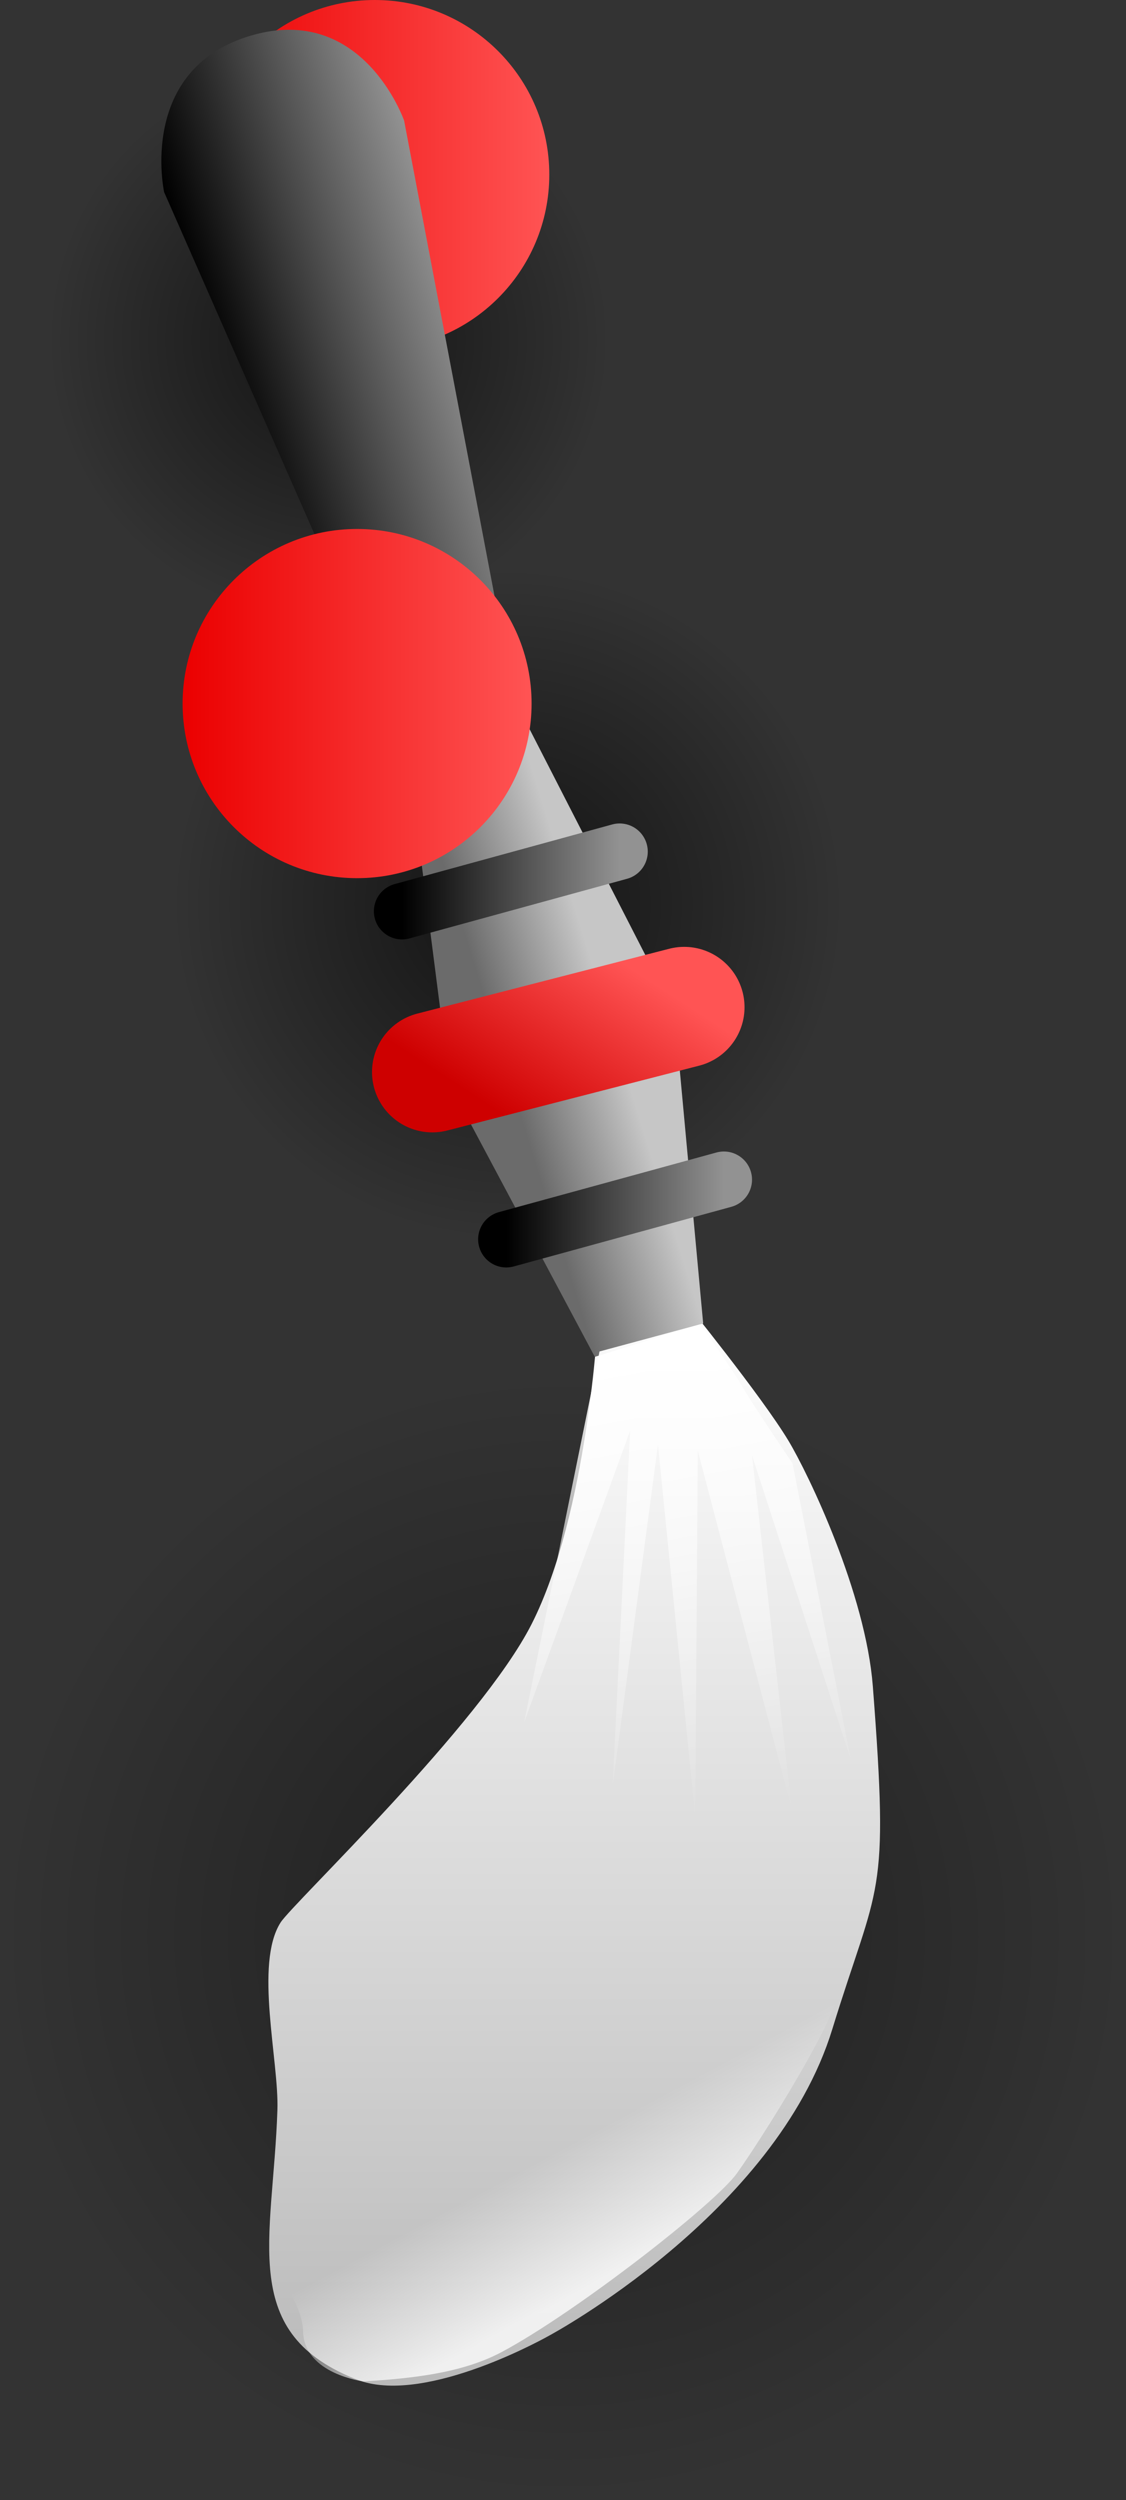 <svg version="1.1" xmlns="http://www.w3.org/2000/svg" xmlns:xlink="http://www.w3.org/1999/xlink" width="70.021" height="155.367" viewBox="0,0,70.021,155.367"><rect x="0" y="0" width="70.021" height="155.367" fill="#333333" stroke="none"/><defs><radialGradient cx="271.326" cy="173.472" r="17.489" gradientUnits="userSpaceOnUse" id="color-1"><stop offset="0" stop-color="#000000" stop-opacity="0.631"/><stop offset="1" stop-color="#000000" stop-opacity="0"/></radialGradient><linearGradient x1="271.326" y1="155.983" x2="271.326" y2="190.961" gradientUnits="userSpaceOnUse" id="color-2"><stop offset="0" stop-color="#ff5454"/><stop offset="1" stop-color="#eb0000"/></linearGradient><linearGradient x1="263.348" y1="163.193" x2="285.05" y2="163.193" gradientUnits="userSpaceOnUse" id="color-3"><stop offset="0" stop-color="#eb0000"/><stop offset="1" stop-color="#ff5454"/></linearGradient><radialGradient cx="282.483" cy="208.522" r="20.902" gradientUnits="userSpaceOnUse" id="color-4"><stop offset="0" stop-color="#000000" stop-opacity="0.631"/><stop offset="1" stop-color="#000000" stop-opacity="0"/></radialGradient><linearGradient x1="282.483" y1="187.62" x2="282.483" y2="229.424" gradientUnits="userSpaceOnUse" id="color-5"><stop offset="0" stop-color="#ff5454"/><stop offset="1" stop-color="#eb0000"/></linearGradient><radialGradient cx="285.902" cy="272.699" r="35.01" gradientUnits="userSpaceOnUse" id="color-6"><stop offset="0" stop-color="#000000" stop-opacity="0.412"/><stop offset="1" stop-color="#000000" stop-opacity="0"/></radialGradient><linearGradient x1="285.902" y1="237.688" x2="285.902" y2="307.709" gradientUnits="userSpaceOnUse" id="color-7"><stop offset="0" stop-color="#ff5454"/><stop offset="1" stop-color="#eb0000"/></linearGradient><linearGradient x1="269.912" y1="193.865" x2="284.835" y2="189.419" gradientUnits="userSpaceOnUse" id="color-8"><stop offset="0" stop-color="#000000"/><stop offset="1" stop-color="#929292"/></linearGradient><linearGradient x1="269.912" y1="193.865" x2="284.835" y2="189.419" gradientUnits="userSpaceOnUse" id="color-9"><stop offset="0" stop-color="#929292" stop-opacity="0"/><stop offset="1" stop-color="#929292"/></linearGradient><linearGradient x1="286.297" y1="233.125" x2="286.297" y2="300.509" gradientUnits="userSpaceOnUse" id="color-10"><stop offset="0" stop-color="#ffffff"/><stop offset="1" stop-color="#bababa"/></linearGradient><linearGradient x1="290.395" y1="220.885" x2="283.656" y2="222.962" gradientUnits="userSpaceOnUse" id="color-11"><stop offset="0" stop-color="#c6c6c6"/><stop offset="1" stop-color="#6b6b6b"/></linearGradient><linearGradient x1="289.33" y1="211.987" x2="282.803" y2="222.042" gradientUnits="userSpaceOnUse" id="color-12"><stop offset="0" stop-color="#ff5454"/><stop offset="1" stop-color="#ce0000"/></linearGradient><linearGradient x1="275.892" y1="207.305" x2="289.424" y2="207.305" gradientUnits="userSpaceOnUse" id="color-13"><stop offset="0" stop-color="#000000"/><stop offset="1" stop-color="#929292"/></linearGradient><linearGradient x1="282.375" y1="227.691" x2="295.907" y2="227.691" gradientUnits="userSpaceOnUse" id="color-14"><stop offset="0" stop-color="#000000"/><stop offset="1" stop-color="#929292"/></linearGradient><linearGradient x1="262.247" y1="196.065" x2="283.95" y2="196.065" gradientUnits="userSpaceOnUse" id="color-15"><stop offset="0" stop-color="#eb0000"/><stop offset="1" stop-color="#ff5454"/></linearGradient><linearGradient x1="290.348" y1="234.483" x2="296.099" y2="265.637" gradientUnits="userSpaceOnUse" id="color-16"><stop offset="0" stop-color="#ffffff"/><stop offset="1" stop-color="#ffffff" stop-opacity="0"/></linearGradient><linearGradient x1="281.298" y1="297.753" x2="277.358" y2="290.389" gradientUnits="userSpaceOnUse" id="color-17"><stop offset="0" stop-color="#ffffff" stop-opacity="0.778"/><stop offset="1" stop-color="#ffffff" stop-opacity="0"/></linearGradient><linearGradient x1="287.733" y1="289.574" x2="270.924" y2="298.567" gradientUnits="userSpaceOnUse" id="color-18"><stop offset="0" stop-color="#ab0000"/><stop offset="1" stop-color="#ff5454"/></linearGradient></defs><g transform="translate(-250.892,-152.342)"><g data-paper-data="{&quot;isPaintingLayer&quot;:true}" fill-rule="nonzero" stroke-linejoin="miter" stroke-miterlimit="10" stroke-dasharray="" stroke-dashoffset="0" style="mix-blend-mode: normal"><path d="M253.838,173.472c0,-9.659 7.83,-17.489 17.489,-17.489c9.659,0 17.489,7.83 17.489,17.489c0,9.659 -7.83,17.489 -17.489,17.489c-9.659,0 -17.489,-7.83 -17.489,-17.489z" fill="url(#color-1)" stroke="url(#color-2)" stroke-width="0" stroke-linecap="butt"/><path d="M263.348,163.193c0,-5.993 4.858,-10.851 10.851,-10.851c5.993,0 10.851,4.858 10.851,10.851c0,5.993 -4.858,10.851 -10.851,10.851c-5.993,0 -10.851,-4.858 -10.851,-10.851z" fill="url(#color-3)" stroke="#000000" stroke-width="0" stroke-linecap="butt"/><path d="M261.581,208.522c0,-11.544 9.358,-20.902 20.902,-20.902c11.544,0 20.902,9.358 20.902,20.902c0,11.544 -9.358,20.902 -20.902,20.902c-11.544,0 -20.902,-9.358 -20.902,-20.902z" fill="url(#color-4)" stroke="url(#color-5)" stroke-width="0" stroke-linecap="butt"/><path d="M250.892,272.699c0,-19.336 15.675,-35.01 35.01,-35.01c19.336,0 35.01,15.675 35.01,35.01c0,19.336 -15.675,35.01 -35.01,35.01c-19.336,0 -35.01,-15.675 -35.01,-35.01z" fill="url(#color-6)" stroke="url(#color-7)" stroke-width="0" stroke-linecap="butt"/><g><path d="M276.637,199.603l-15.537,-35.318c0,0 -1.682,-7.666 5.416,-9.737c6.962,-2.032 9.507,5.292 9.507,5.292l7.157,37.612z" fill="url(#color-8)" stroke="url(#color-9)" stroke-width="0" stroke-linecap="butt"/><path d="M293.403,233.125c0,0 4.831,5.956 6.51,8.736c1.261,2.089 4.812,9.501 5.257,15.281c1.031,13.38 0.337,12.017 -2.525,21.317c-3.536,11.486 -17.585,19.021 -17.585,19.021c0,0 -7.544,4.301 -11.815,2.801c-7.605,-2.869 -5.371,-8.694 -5.102,-16.817c0.101,-3.051 -1.439,-9.064 0.194,-11.643c0.757,-1.196 12.432,-12.282 15.613,-18.549c3.494,-6.883 4.123,-18.843 4.123,-18.843z" fill="url(#color-10)" stroke="#ffffff" stroke-width="0" stroke-linecap="butt"/><path d="M292.829,215.215l1.79,19.371l-6.738,2.077l-9.01,-16.9l-2.882,-22.477l6.639,-1.965z" fill="url(#color-11)" stroke="#ffffff" stroke-width="0" stroke-linecap="butt"/><path d="M277.776,218.964l15.665,-4.029" fill="none" stroke="url(#color-12)" stroke-width="7.5" stroke-linecap="round"/><path d="M289.424,205.266l-13.532,3.707" fill="none" stroke="url(#color-13)" stroke-width="3.5" stroke-linecap="round"/><path d="M282.375,229.359l13.532,-3.707" fill="none" stroke="url(#color-14)" stroke-width="3.5" stroke-linecap="round"/></g><path d="M262.247,196.065c0,-5.993 4.858,-10.851 10.851,-10.851c5.993,0 10.851,4.858 10.851,10.851c0,5.993 -4.858,10.851 -10.851,10.851c-5.993,0 -10.851,-4.858 -10.851,-10.851z" fill="url(#color-15)" stroke="#000000" stroke-width="0" stroke-linecap="butt"/><path d="M288.991,263.317l1.088,-22.073l-6.596,18.148l4.69,-23.063l6.256,-1.688c0,0 1.844,2.532 2.575,3.796c0.652,1.127 3.173,4.852 3.173,4.852l3.624,18.408l-6.146,-18.913l2.476,22.011l-5.846,-22.302l-0.16,22.762l-2.316,-23.137z" fill="url(#color-16)" stroke="#000000" stroke-width="0" stroke-linecap="butt"/><path d="M269.74,297.238c-0.071,-2.608 -3.108,-4.281 -1.63,-6.431c3.402,-4.948 14.384,-8.241 17.942,-10.144c3.325,-1.779 11.805,-2.987 16.553,-4.75c1.88,-0.698 -3.805,8.564 -5.885,11.486c-1.337,1.879 -9.966,8.616 -14.608,11.099c-2.527,1.352 -5.685,1.652 -8.604,1.837c0,0 -3.696,-0.448 -3.769,-3.097z" fill="url(#color-17)" stroke="url(#color-18)" stroke-width="0" stroke-linecap="butt"/></g></g></svg>